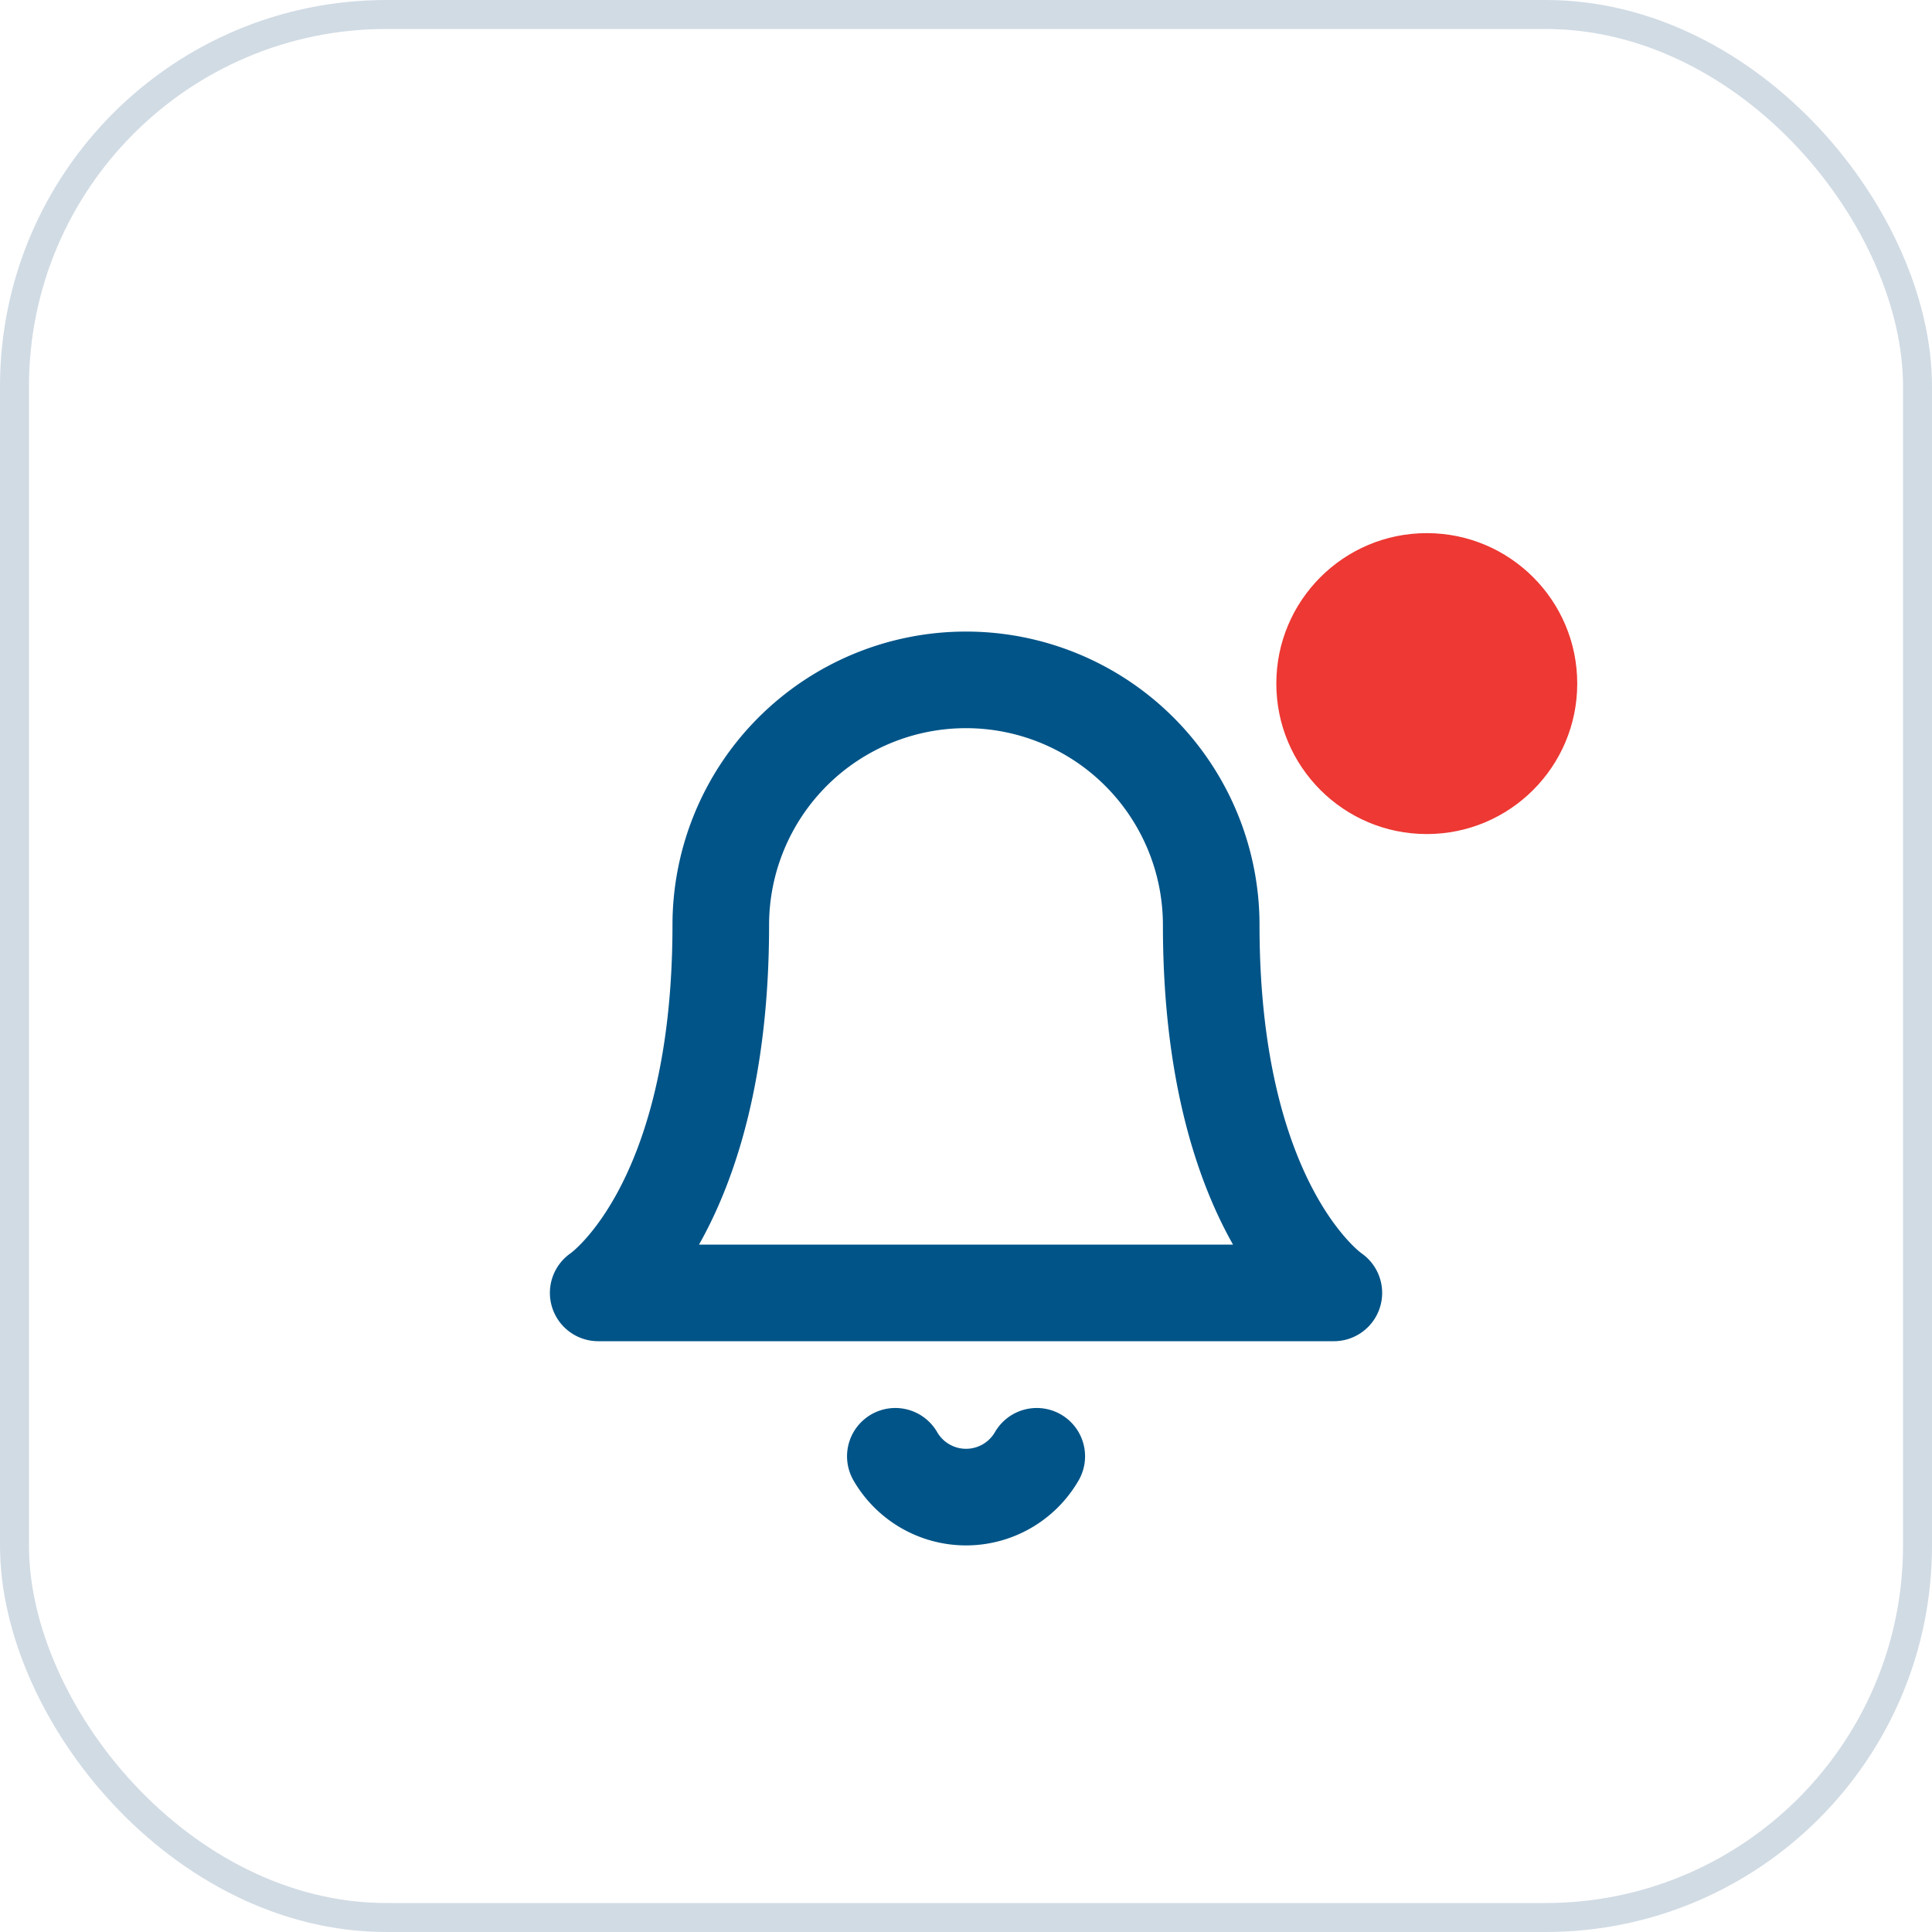 <svg xmlns="http://www.w3.org/2000/svg" xmlns:xlink="http://www.w3.org/1999/xlink" width="40" height="40" viewBox="0 0 40 40"><defs><style>.a{fill:#ed3833;stroke:#fff;}.a,.b,.d{stroke-miterlimit:10;}.b,.c,.d{fill:none;}.b{stroke:#005488;stroke-linecap:round;stroke-linejoin:round;stroke-width:2px;}.d{stroke:rgba(145,169,192,0.42);stroke-width:0.6px;}.e{stroke:none;}.f{filter:url(#a);}</style><filter id="a" x="19.423" y="4.038" width="20.231" height="20.231" filterUnits="userSpaceOnUse"><feOffset dy="2" input="SourceAlpha"/><feGaussianBlur stdDeviation="2" result="b"/><feFlood flood-color="#ed3833" flood-opacity="0.29"/><feComposite operator="in" in2="b"/><feComposite in="SourceGraphic"/></filter></defs><g transform="translate(9 8.538)"><g transform="translate(3.385)"><g class="f" transform="matrix(1, 0, 0, 1, -12.38, -8.54)"><circle class="a" cx="3.615" cy="3.615" r="3.615" transform="translate(25.92 8.54)"/></g><g transform="translate(0 5.538)"><path class="b" d="M12.692,5.077a5.077,5.077,0,0,0-10.154,0C2.538,11,0,12.692,0,12.692H15.231S12.692,11,12.692,5.077"/><path class="b" d="M2.928,0A1.692,1.692,0,0,1,1.464.845,1.692,1.692,0,0,1,0,0" transform="translate(6.152 16.075)"/></g></g><g transform="translate(0 0.462)"><path class="c" d="M0,0H20.308V20.308H0Z"/></g></g><g class="d"><rect class="e" width="40" height="40" rx="8"/><rect class="c" x="0.3" y="0.3" width="39.4" height="39.4" rx="7.7"/></g></svg>